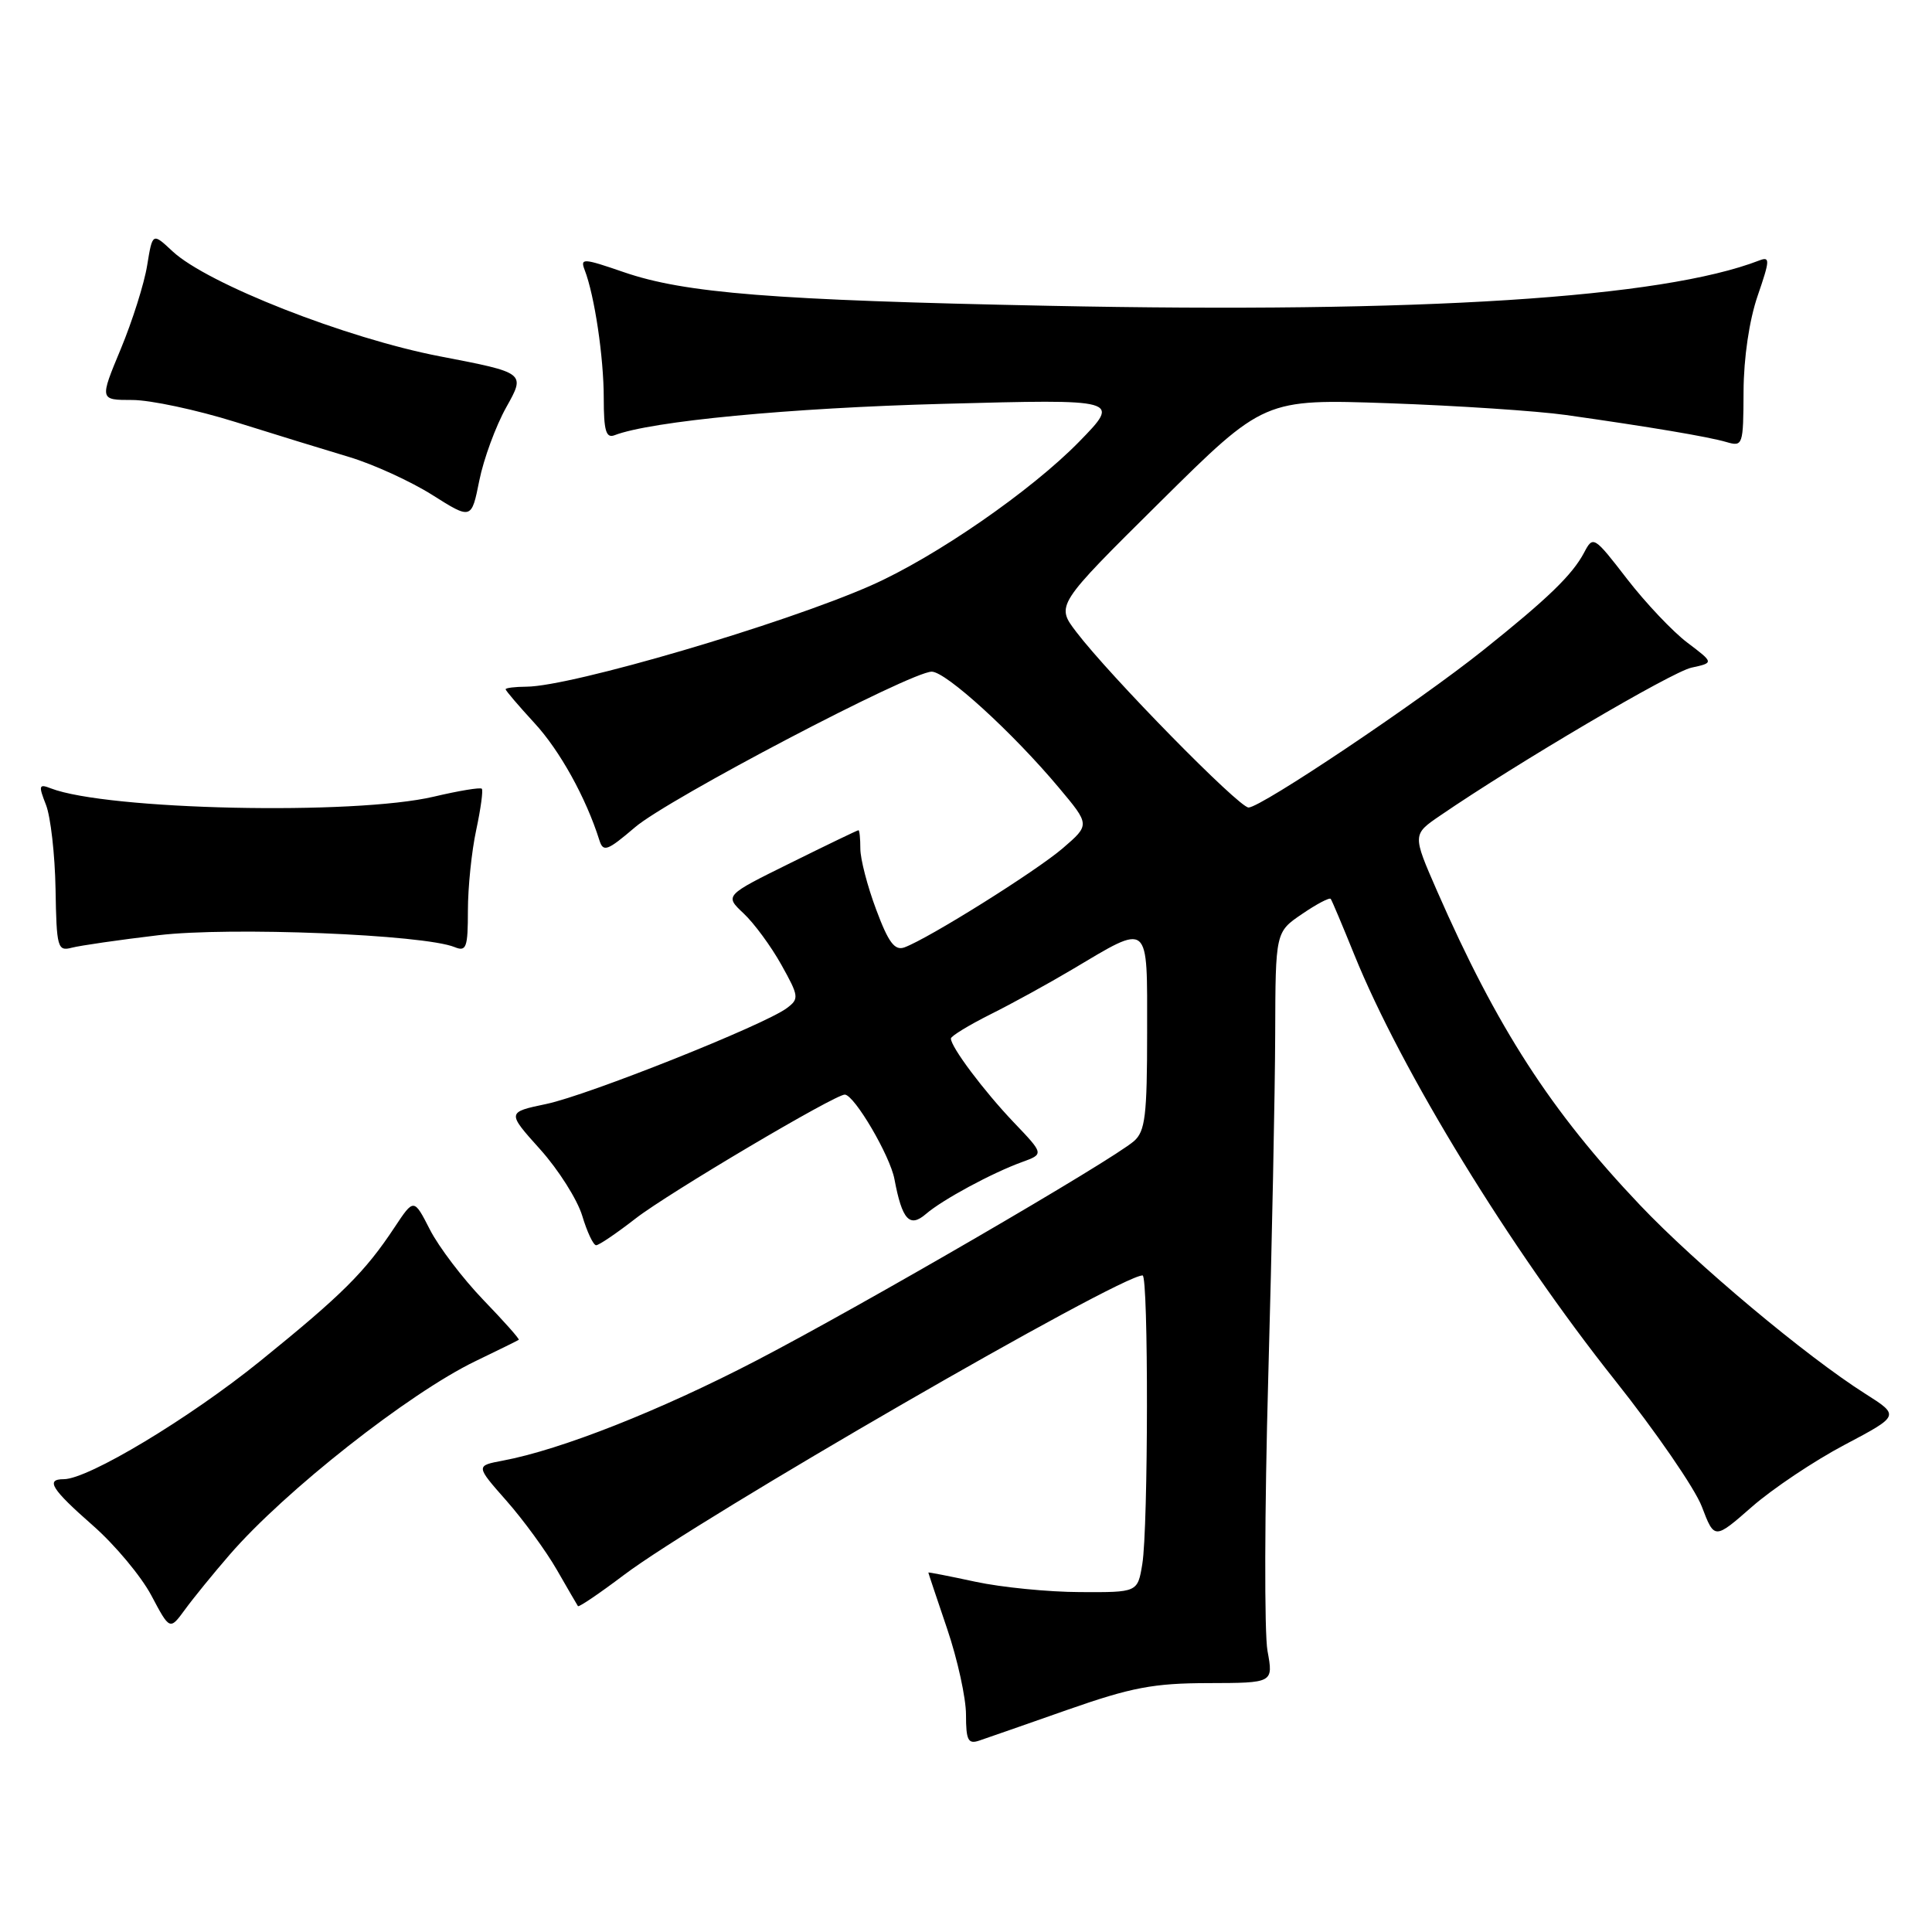 <?xml version="1.0" encoding="UTF-8" standalone="no"?>
<!DOCTYPE svg PUBLIC "-//W3C//DTD SVG 1.1//EN" "http://www.w3.org/Graphics/SVG/1.1/DTD/svg11.dtd" >
<svg xmlns="http://www.w3.org/2000/svg" xmlns:xlink="http://www.w3.org/1999/xlink" version="1.1" viewBox="0 0 256 256">
 <g >
 <path fill="currentColor"
d=" M 141.50 226.54 C 149.92 223.59 152.86 223.03 160.12 223.02 C 168.73 223.00 168.73 223.00 167.95 218.75 C 167.52 216.41 167.56 200.10 168.05 182.50 C 168.54 164.90 168.95 144.43 168.97 137.00 C 169.01 123.50 169.01 123.50 172.53 121.11 C 174.46 119.79 176.17 118.89 176.33 119.11 C 176.49 119.32 177.89 122.65 179.45 126.50 C 185.68 141.89 200.08 165.40 213.98 182.88 C 219.39 189.69 224.58 197.22 225.50 199.63 C 227.17 204.01 227.17 204.01 232.15 199.65 C 234.88 197.26 240.41 193.56 244.43 191.44 C 251.73 187.58 251.73 187.58 247.16 184.68 C 239.30 179.70 224.71 167.48 217.30 159.67 C 205.50 147.25 198.36 136.19 190.41 118.04 C 187.15 110.58 187.15 110.58 190.83 108.07 C 201.01 101.10 221.48 89.05 224.12 88.47 C 227.11 87.82 227.11 87.82 223.59 85.16 C 221.65 83.70 218.05 79.89 215.59 76.71 C 211.21 71.03 211.09 70.96 209.91 73.21 C 208.34 76.18 205.10 79.31 196.50 86.18 C 187.91 93.04 167.09 107.00 165.44 107.00 C 164.16 107.00 147.09 89.61 142.61 83.73 C 139.91 80.19 139.91 80.19 153.70 66.53 C 167.50 52.86 167.50 52.86 184.00 53.43 C 193.07 53.75 203.65 54.45 207.50 54.99 C 218.59 56.56 226.32 57.86 228.75 58.57 C 230.94 59.21 231.00 59.03 231.03 51.87 C 231.05 47.40 231.79 42.41 232.90 39.19 C 234.53 34.45 234.56 33.96 233.12 34.51 C 220.25 39.49 188.44 41.53 139.00 40.52 C 102.43 39.78 90.74 38.85 82.65 36.06 C 77.28 34.21 76.86 34.18 77.47 35.77 C 78.78 39.15 80.00 47.35 80.00 52.74 C 80.00 57.08 80.30 58.10 81.43 57.67 C 86.28 55.80 104.69 54.05 125.00 53.51 C 148.50 52.88 148.50 52.88 143.00 58.52 C 136.64 65.03 123.94 73.81 115.43 77.57 C 103.86 82.69 75.67 90.97 69.75 90.99 C 68.24 91.00 67.00 91.15 67.00 91.33 C 67.00 91.52 68.72 93.52 70.81 95.80 C 74.17 99.43 77.65 105.71 79.42 111.33 C 79.93 112.95 80.46 112.76 84.14 109.62 C 88.54 105.85 120.68 89.00 123.46 89.00 C 125.34 89.00 134.22 97.10 140.33 104.40 C 144.43 109.29 144.43 109.29 140.82 112.40 C 137.28 115.44 123.09 124.33 119.85 125.53 C 118.56 126.00 117.73 124.91 116.10 120.53 C 114.94 117.45 114.00 113.82 114.00 112.46 C 114.00 111.11 113.89 110.00 113.75 110.01 C 113.61 110.01 109.57 111.96 104.76 114.34 C 96.01 118.66 96.01 118.66 98.53 121.03 C 99.92 122.33 102.17 125.39 103.53 127.83 C 105.87 132.02 105.91 132.35 104.26 133.58 C 101.27 135.82 77.92 145.12 72.40 146.28 C 67.16 147.38 67.16 147.38 71.57 152.29 C 73.99 154.98 76.50 158.95 77.15 161.10 C 77.79 163.24 78.62 165.00 78.99 165.00 C 79.37 165.00 81.72 163.40 84.23 161.45 C 88.51 158.12 110.74 144.96 111.95 145.04 C 113.24 145.13 117.94 153.14 118.52 156.25 C 119.53 161.63 120.52 162.73 122.69 160.86 C 124.89 158.96 131.45 155.42 135.42 153.98 C 138.34 152.92 138.34 152.92 134.32 148.71 C 130.36 144.55 126.00 138.74 126.00 137.61 C 126.00 137.29 128.36 135.85 131.25 134.40 C 134.14 132.96 138.97 130.30 142.00 128.50 C 152.47 122.28 152.00 121.90 152.00 136.78 C 152.00 147.83 151.75 149.91 150.25 151.21 C 147.27 153.80 114.19 173.02 100.22 180.28 C 87.49 186.90 74.32 192.10 66.63 193.54 C 63.02 194.22 63.02 194.22 67.11 198.86 C 69.36 201.41 72.36 205.53 73.78 208.00 C 75.20 210.47 76.46 212.64 76.58 212.82 C 76.70 212.99 79.43 211.14 82.65 208.71 C 92.60 201.19 148.33 169.00 151.40 169.00 C 152.19 169.00 152.16 202.42 151.36 207.25 C 150.74 211.00 150.74 211.00 143.12 210.96 C 138.93 210.95 132.69 210.33 129.25 209.59 C 125.81 208.85 123.00 208.30 123.01 208.37 C 123.01 208.44 124.14 211.81 125.51 215.85 C 126.88 219.89 128.00 225.00 128.00 227.21 C 128.00 230.60 128.28 231.14 129.75 230.64 C 130.71 230.32 136.00 228.47 141.50 226.54 Z  M 30.41 206.03 C 37.72 197.57 54.19 184.61 63.00 180.36 C 66.03 178.90 68.61 177.63 68.74 177.53 C 68.87 177.43 66.75 175.05 64.03 172.23 C 61.32 169.41 58.14 165.23 56.97 162.94 C 54.84 158.77 54.84 158.77 52.28 162.63 C 48.36 168.55 45.36 171.54 34.50 180.33 C 25.11 187.93 11.69 196.00 8.45 196.00 C 5.99 196.00 6.82 197.32 12.31 202.14 C 15.22 204.69 18.70 208.86 20.05 211.40 C 22.50 216.02 22.50 216.02 24.50 213.29 C 25.60 211.78 28.26 208.51 30.41 206.03 Z  M 21.00 123.92 C 30.46 122.79 56.16 123.82 60.25 125.50 C 61.79 126.13 62.00 125.56 62.00 120.66 C 62.00 117.60 62.49 112.80 63.10 109.98 C 63.70 107.17 64.04 104.70 63.84 104.51 C 63.64 104.31 60.79 104.78 57.49 105.56 C 46.91 108.05 14.19 107.34 6.73 104.46 C 5.15 103.84 5.08 104.07 6.09 106.64 C 6.71 108.21 7.28 113.24 7.36 117.80 C 7.49 125.58 7.63 126.07 9.50 125.58 C 10.60 125.29 15.78 124.54 21.00 123.92 Z  M 67.09 53.95 C 69.64 49.40 69.64 49.40 58.31 47.22 C 45.87 44.83 27.46 37.60 22.85 33.29 C 20.21 30.82 20.21 30.82 19.50 35.16 C 19.12 37.55 17.54 42.54 16.00 46.25 C 13.19 53.00 13.19 53.00 17.53 53.00 C 19.92 53.00 26.06 54.31 31.18 55.91 C 36.31 57.52 43.10 59.61 46.28 60.56 C 49.45 61.51 54.40 63.77 57.26 65.57 C 62.47 68.86 62.47 68.86 63.51 63.68 C 64.08 60.83 65.69 56.45 67.09 53.95 Z "/>
</g>
</svg>